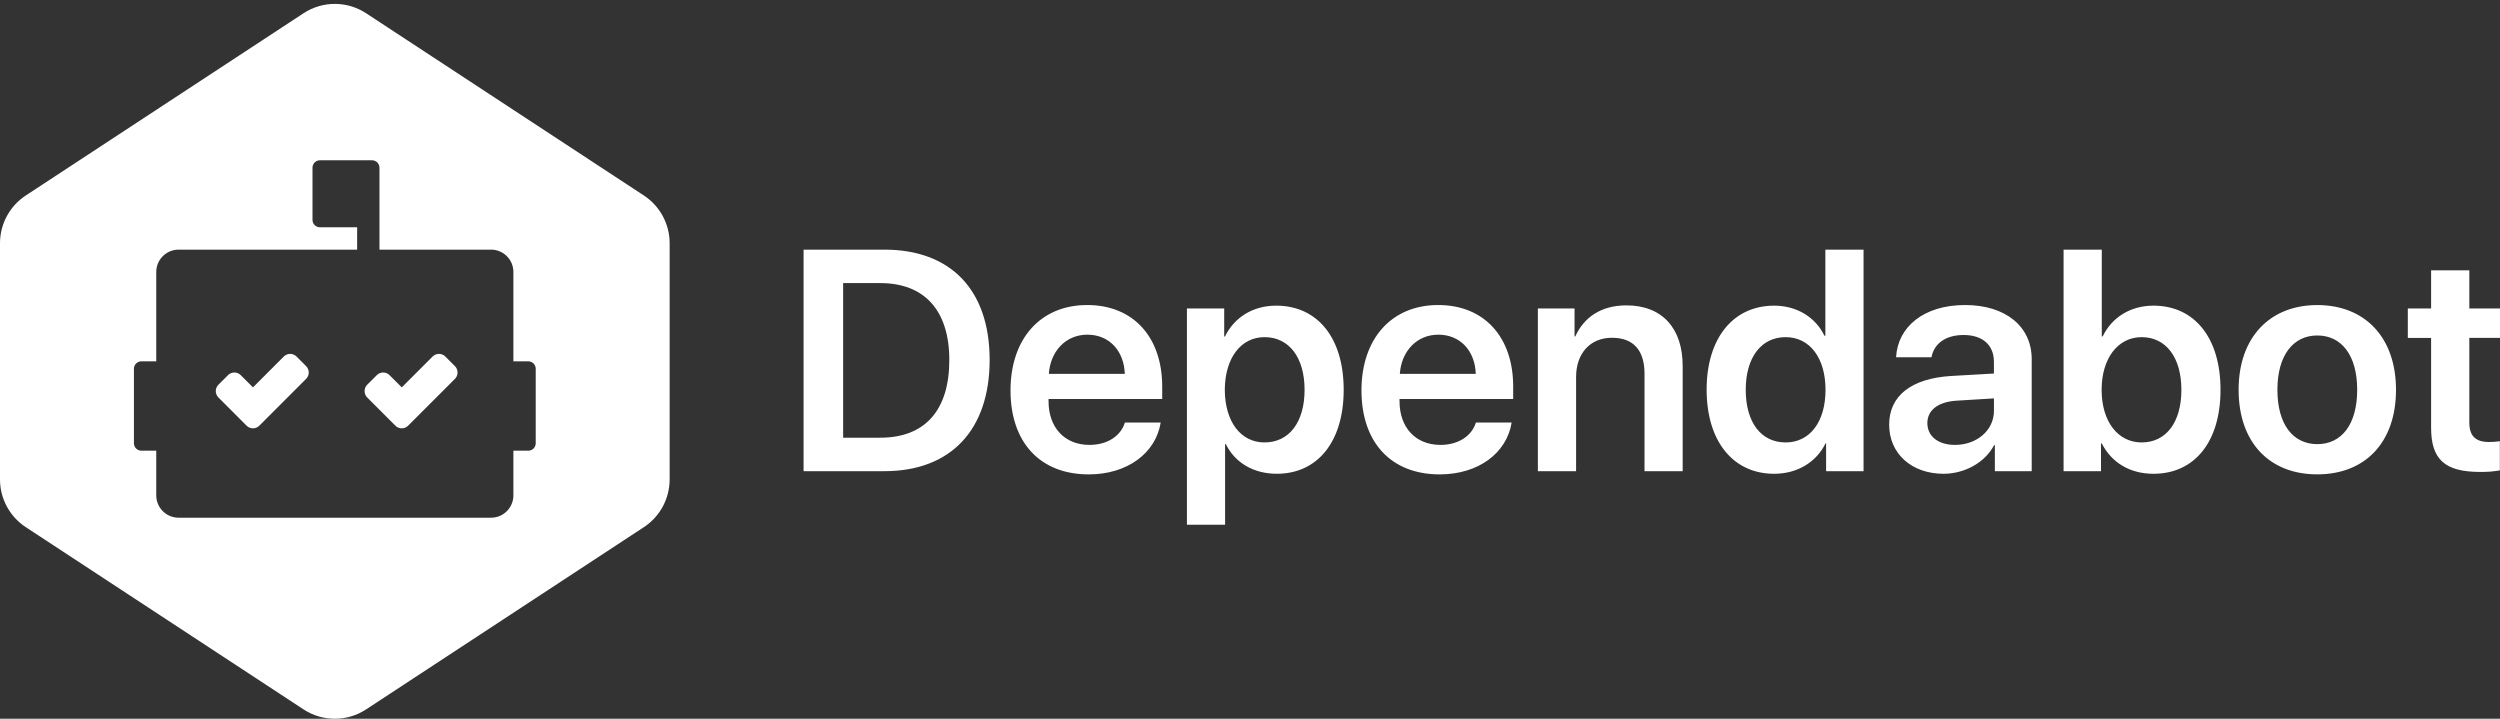<?xml version="1.0" encoding="UTF-8"?>
<svg width="160px" height="46px" viewBox="0 0 160 46" version="1.1" xmlns="http://www.w3.org/2000/svg" xmlns:xlink="http://www.w3.org/1999/xlink">
    <rect x="0" y="0" width="160" height="46" fill="#333333" stroke="none"/>
    <!-- Generator: Sketch 58 (84663) - https://sketch.com -->
    <title>dependabot-logo</title>
    <desc>Created with Sketch.</desc>
    <g id="Page-2" stroke="none" stroke-width="1" fill="none" fill-rule="evenodd">
        <g id="Group-8" transform="translate(-1294, -48)" fill="#FFFFFF" fill-rule="nonzero">
            <g id="Group-5-Copy" transform="translate(1246, 0)">
                <g id="dependabot" transform="translate(48, 48)">
                    <path d="M23.431,0.848 L41.207,12.511 C42.237,13.187 42.857,14.336 42.857,15.568 L42.857,30.681 C42.857,31.913 42.237,33.063 41.207,33.738 L23.431,45.401 C22.215,46.199 20.642,46.199 19.426,45.401 L1.65,33.738 C0.62,33.062 -6.71462885e-13,31.913 -6.71462885e-13,30.681 L-6.71462885e-13,15.568 C-6.71462885e-13,14.335 0.62,13.186 1.65,12.511 L19.426,0.848 C20.642,0.05 22.215,0.05 23.431,0.848 Z M81.676,19.562 C84.317,19.562 85.996,21.615 85.996,24.947 C85.996,28.268 84.327,30.321 81.716,30.321 C80.204,30.321 79.026,29.594 78.456,28.425 L78.456,28.425 L78.406,28.425 L78.406,33.583 L75.963,33.583 L75.963,19.74 L78.349,19.74 L78.349,21.538 L78.397,21.538 C78.986,20.329 80.164,19.562 81.676,19.562 Z M23.81,10.258 L20.476,10.258 C20.243,10.258 20.048,10.426 20.008,10.648 L20,10.734 L20,14.071 C20,14.305 20.168,14.499 20.39,14.539 L20.476,14.547 L22.857,14.547 L22.857,15.977 L11.429,15.977 C10.686,15.977 10.076,16.544 10.007,17.269 L10,17.406 L10,23.125 L9.047,23.125 C8.815,23.125 8.62,23.293 8.579,23.516 L8.571,23.601 L8.571,28.368 C8.571,28.601 8.74,28.796 8.962,28.836 L9.047,28.844 L10,28.844 L10,31.703 C10,32.446 10.567,33.057 11.291,33.126 L11.429,33.133 L31.429,33.133 C32.171,33.133 32.781,32.566 32.851,31.841 L32.857,31.703 L32.857,28.844 L33.81,28.844 C34.042,28.844 34.238,28.676 34.278,28.453 L34.286,28.368 L34.286,23.601 C34.286,23.369 34.118,23.173 33.896,23.133 L33.81,23.125 L32.857,23.125 L32.857,17.406 C32.857,16.663 32.291,16.053 31.566,15.983 L31.429,15.977 L24.286,15.977 L24.286,10.734 C24.286,10.472 24.073,10.258 23.81,10.258 Z M148.307,19.524 C151.341,19.524 153.344,21.577 153.344,24.947 C153.344,28.326 151.36,30.359 148.307,30.359 L148.307,30.359 C145.254,30.361 143.271,28.326 143.271,24.947 C143.271,21.587 145.274,19.524 148.307,19.524 Z M69.581,19.522 C72.536,19.522 74.381,21.577 74.381,24.741 L74.381,24.741 L74.381,25.537 L67.107,25.537 L67.107,25.684 C67.107,27.354 68.129,28.474 69.729,28.474 C70.867,28.474 71.731,27.905 71.996,27.04 L71.996,27.04 L74.284,27.04 C73.97,29.005 72.143,30.361 69.68,30.361 C66.559,30.361 64.673,28.308 64.673,24.987 C64.673,21.695 66.577,19.522 69.581,19.522 Z M92.044,19.522 C94.999,19.522 96.844,21.577 96.844,24.741 L96.844,24.741 L96.844,25.537 L89.57,25.537 L89.57,25.684 C89.57,27.354 90.591,28.474 92.191,28.474 C93.33,28.474 94.193,27.905 94.459,27.04 L94.459,27.04 L96.746,27.04 C96.431,29.005 94.606,30.361 92.141,30.361 C89.02,30.361 87.134,28.308 87.134,24.987 C87.134,21.695 89.04,19.522 92.044,19.522 Z M119.267,15.977 L119.267,30.155 L116.871,30.155 L116.871,28.376 L116.833,28.376 C116.263,29.546 115.066,30.322 113.543,30.322 L113.543,30.322 C110.923,30.321 109.224,28.248 109.224,24.938 C109.224,21.645 110.923,19.562 113.544,19.562 C115.036,19.562 116.214,20.339 116.764,21.488 L116.764,21.488 L116.823,21.488 L116.823,15.977 L119.267,15.977 Z M125.767,19.522 C128.349,19.522 130.029,20.889 130.029,22.982 L130.029,22.982 L130.029,30.155 L127.671,30.155 L127.671,28.494 L127.621,28.494 C127.024,29.624 125.717,30.322 124.381,30.322 C122.37,30.322 120.906,29.054 120.906,27.177 C120.906,25.33 122.33,24.22 124.863,24.063 L124.863,24.063 L127.611,23.906 L127.611,23.159 C127.611,22.069 126.876,21.44 125.669,21.44 C124.51,21.44 123.773,22 123.616,22.863 L123.616,22.863 L121.349,22.863 C121.457,20.919 123.116,19.522 125.767,19.522 Z M134.514,15.977 L134.514,21.528 L134.573,21.528 C135.161,20.31 136.35,19.562 137.823,19.562 C140.444,19.562 142.113,21.615 142.113,24.947 C142.113,28.278 140.453,30.322 137.823,30.322 L137.823,30.322 C136.291,30.321 135.123,29.584 134.514,28.376 L134.514,28.376 L134.464,28.376 L134.464,30.155 L132.069,30.155 L132.069,15.977 L134.514,15.977 Z M158.037,17.303 L158.037,19.74 L160,19.74 L160,21.625 L158.037,21.625 L158.037,27.04 C158.037,27.895 158.429,28.288 159.293,28.288 C159.519,28.288 159.833,28.268 159.99,28.238 L159.99,28.238 L159.99,30.105 C159.572,30.178 159.148,30.211 158.724,30.203 C156.476,30.203 155.591,29.407 155.591,27.384 L155.591,27.384 L155.591,21.627 L154.1,21.627 L154.1,19.74 L155.591,19.74 L155.591,17.303 L158.037,17.303 Z M104.09,19.544 C106.387,19.544 107.691,21.016 107.691,23.424 L107.691,23.424 L107.691,30.155 L105.249,30.155 L105.249,23.916 C105.249,22.442 104.56,21.617 103.167,21.617 C101.763,21.617 100.87,22.629 100.87,24.122 L100.87,24.122 L100.87,30.155 L98.424,30.155 L98.424,19.741 L100.771,19.741 L100.771,21.528 L100.82,21.528 C101.38,20.29 102.49,19.544 104.09,19.544 Z M56.603,15.977 C60.834,15.977 63.337,18.542 63.337,23.031 C63.337,27.521 60.843,30.155 56.603,30.155 L56.603,30.155 L51.429,30.155 L51.429,15.977 Z M127.613,25.497 L125.207,25.644 C124.029,25.723 123.351,26.253 123.351,27.08 C123.351,27.933 124.059,28.474 125.119,28.474 C126.503,28.474 127.613,27.551 127.613,26.293 L127.613,26.293 L127.613,25.497 Z M148.307,21.47 C146.766,21.47 145.754,22.736 145.754,24.947 C145.754,27.167 146.756,28.425 148.307,28.425 C149.859,28.425 150.86,27.167 150.86,24.947 C150.86,22.736 149.859,21.47 148.307,21.47 Z M80.93,21.577 C79.409,21.577 78.397,22.924 78.387,24.947 C78.397,26.991 79.409,28.316 80.93,28.316 C82.51,28.316 83.493,27.011 83.493,24.947 C83.493,22.893 82.51,21.577 80.93,21.577 Z M114.28,21.577 C112.71,21.577 111.727,22.883 111.727,24.947 C111.727,27.02 112.7,28.316 114.28,28.316 C115.821,28.316 116.833,27.011 116.833,24.947 C116.833,22.903 115.821,21.577 114.28,21.577 Z M137.066,21.577 C135.554,21.577 134.504,22.924 134.504,24.947 C134.504,26.991 135.554,28.316 137.066,28.316 C138.637,28.316 139.609,27.02 139.609,24.947 C139.609,22.883 138.627,21.577 137.066,21.577 Z M56.337,18.118 L53.961,18.118 L53.961,28.013 L56.337,28.013 C59.184,28.013 60.756,26.273 60.756,23.041 C60.756,19.867 59.166,18.118 56.337,18.118 L56.337,18.118 Z M28.094,22.649 C28.216,22.649 28.335,22.688 28.432,22.759 L28.501,22.818 L29.116,23.432 C29.224,23.541 29.284,23.687 29.284,23.84 C29.284,23.962 29.246,24.08 29.175,24.178 L29.116,24.247 L26.12,27.244 C26.012,27.352 25.866,27.413 25.713,27.413 C25.591,27.413 25.473,27.374 25.375,27.303 L25.306,27.244 L23.501,25.438 C23.393,25.33 23.333,25.184 23.333,25.031 C23.333,24.909 23.372,24.79 23.442,24.693 L23.501,24.623 L24.116,24.009 C24.224,23.901 24.37,23.84 24.523,23.84 C24.645,23.84 24.763,23.879 24.861,23.95 L24.93,24.009 L25.714,24.792 L27.687,22.818 C27.795,22.71 27.942,22.649 28.094,22.649 Z M18.57,22.649 C18.692,22.649 18.81,22.688 18.908,22.759 L18.977,22.818 L19.591,23.432 C19.699,23.541 19.76,23.687 19.76,23.84 C19.76,23.962 19.721,24.08 19.65,24.178 L19.591,24.247 L16.597,27.244 C16.489,27.352 16.343,27.413 16.19,27.413 C16.068,27.413 15.95,27.374 15.852,27.303 L15.783,27.244 L13.979,25.438 C13.871,25.33 13.81,25.184 13.81,25.031 C13.81,24.909 13.849,24.79 13.92,24.693 L13.979,24.623 L14.593,24.009 C14.701,23.901 14.847,23.84 15,23.84 C15.122,23.84 15.24,23.879 15.338,23.95 L15.407,24.009 L16.19,24.792 L18.163,22.818 C18.271,22.71 18.417,22.649 18.57,22.649 Z M92.053,21.419 C90.679,21.419 89.689,22.472 89.589,23.926 L89.589,23.926 L94.449,23.926 C94.4,22.452 93.457,21.419 92.053,21.419 Z M69.591,21.419 C68.217,21.419 67.224,22.472 67.127,23.926 L67.127,23.926 L71.987,23.926 C71.937,22.452 70.994,21.419 69.591,21.419 Z" id="dependabot-logo"></path>
                </g>
            </g>
        </g>
    </g>
</svg>